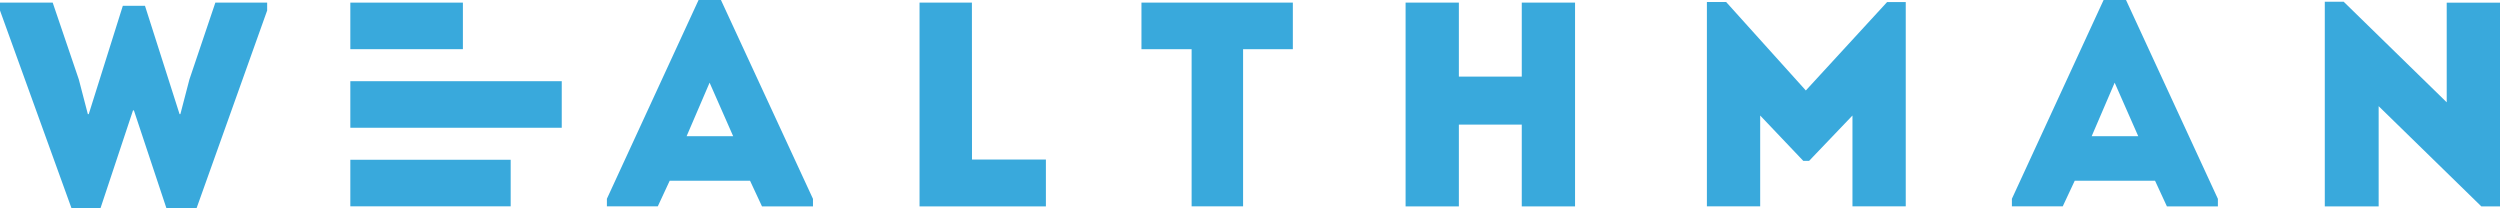 <svg xmlns="http://www.w3.org/2000/svg" viewBox="0 0 204 17.01"><defs><style>.a,.b{fill:#39a9dc;}.a{fill-rule:evenodd;}</style></defs><path class="a" d="M295.936,16.912h1.521V.284h-4.348V8.417L284.7.21H283.16v16.7h4.395V8.732Z" transform="translate(-93.457 -0.069)"/><path class="a" d="M257.705,16.843h4.154v-.616L254.362,0h-1.829L245.05,16.22v.616H249.2l.978-2.09h6.552l.971,2.1Zm-2.345-5.728h-3.8l1.876-4.368Z" transform="translate(-80.879)"/><path class="a" d="M215.973,7.462,209.468.24H207.9V16.915h4.348V9.505l3.517,3.7h.476l3.537-3.7v7.41h4.348V.247h-1.521Z" transform="translate(-68.617 -0.079)"/><path class="a" d="M185.028.32H180.68V6.356h-5.132V.32H171.2V16.948h4.348V10.275h5.132v6.673h4.348Z" transform="translate(-56.504 -0.106)"/><path class="a" d="M143.123,4.119V16.941h4.2V4.119h4.06V.32H139.03v3.8Z" transform="translate(-45.887 -0.106)"/><path class="a" d="M116.274.32H112V16.948h10.311V13.123h-6.03C116.274,6.041,116.274,8.915,116.274.32Z" transform="translate(-36.966 -0.106)"/><path class="a" d="M86.582,16.843h4.154v-.616L83.226,0H81.4L73.92,16.22v.616h4.154l.971-2.09H85.6l.978,2.1Zm-2.358-5.728h-3.8L82.3,6.746Z" transform="translate(-24.397)"/><path class="a" d="M10.022.581,7.242,9.418H7.168L6.432,6.591,4.3.32H0V.963L5.842,17.116H8.193l2.66-8h.074l2.66,8h2.445L21.8.963V.32H17.573L15.456,6.591l-.737,2.827h-.067L11.831.581Z" transform="translate(0 -0.106)"/><rect class="b" width="9.185" height="3.799" transform="translate(28.587 0.214)"/><rect class="b" width="13.084" height="3.799" transform="translate(28.587 13.037)"/><rect class="b" width="17.251" height="3.799" transform="translate(28.587 6.626)"/></svg>